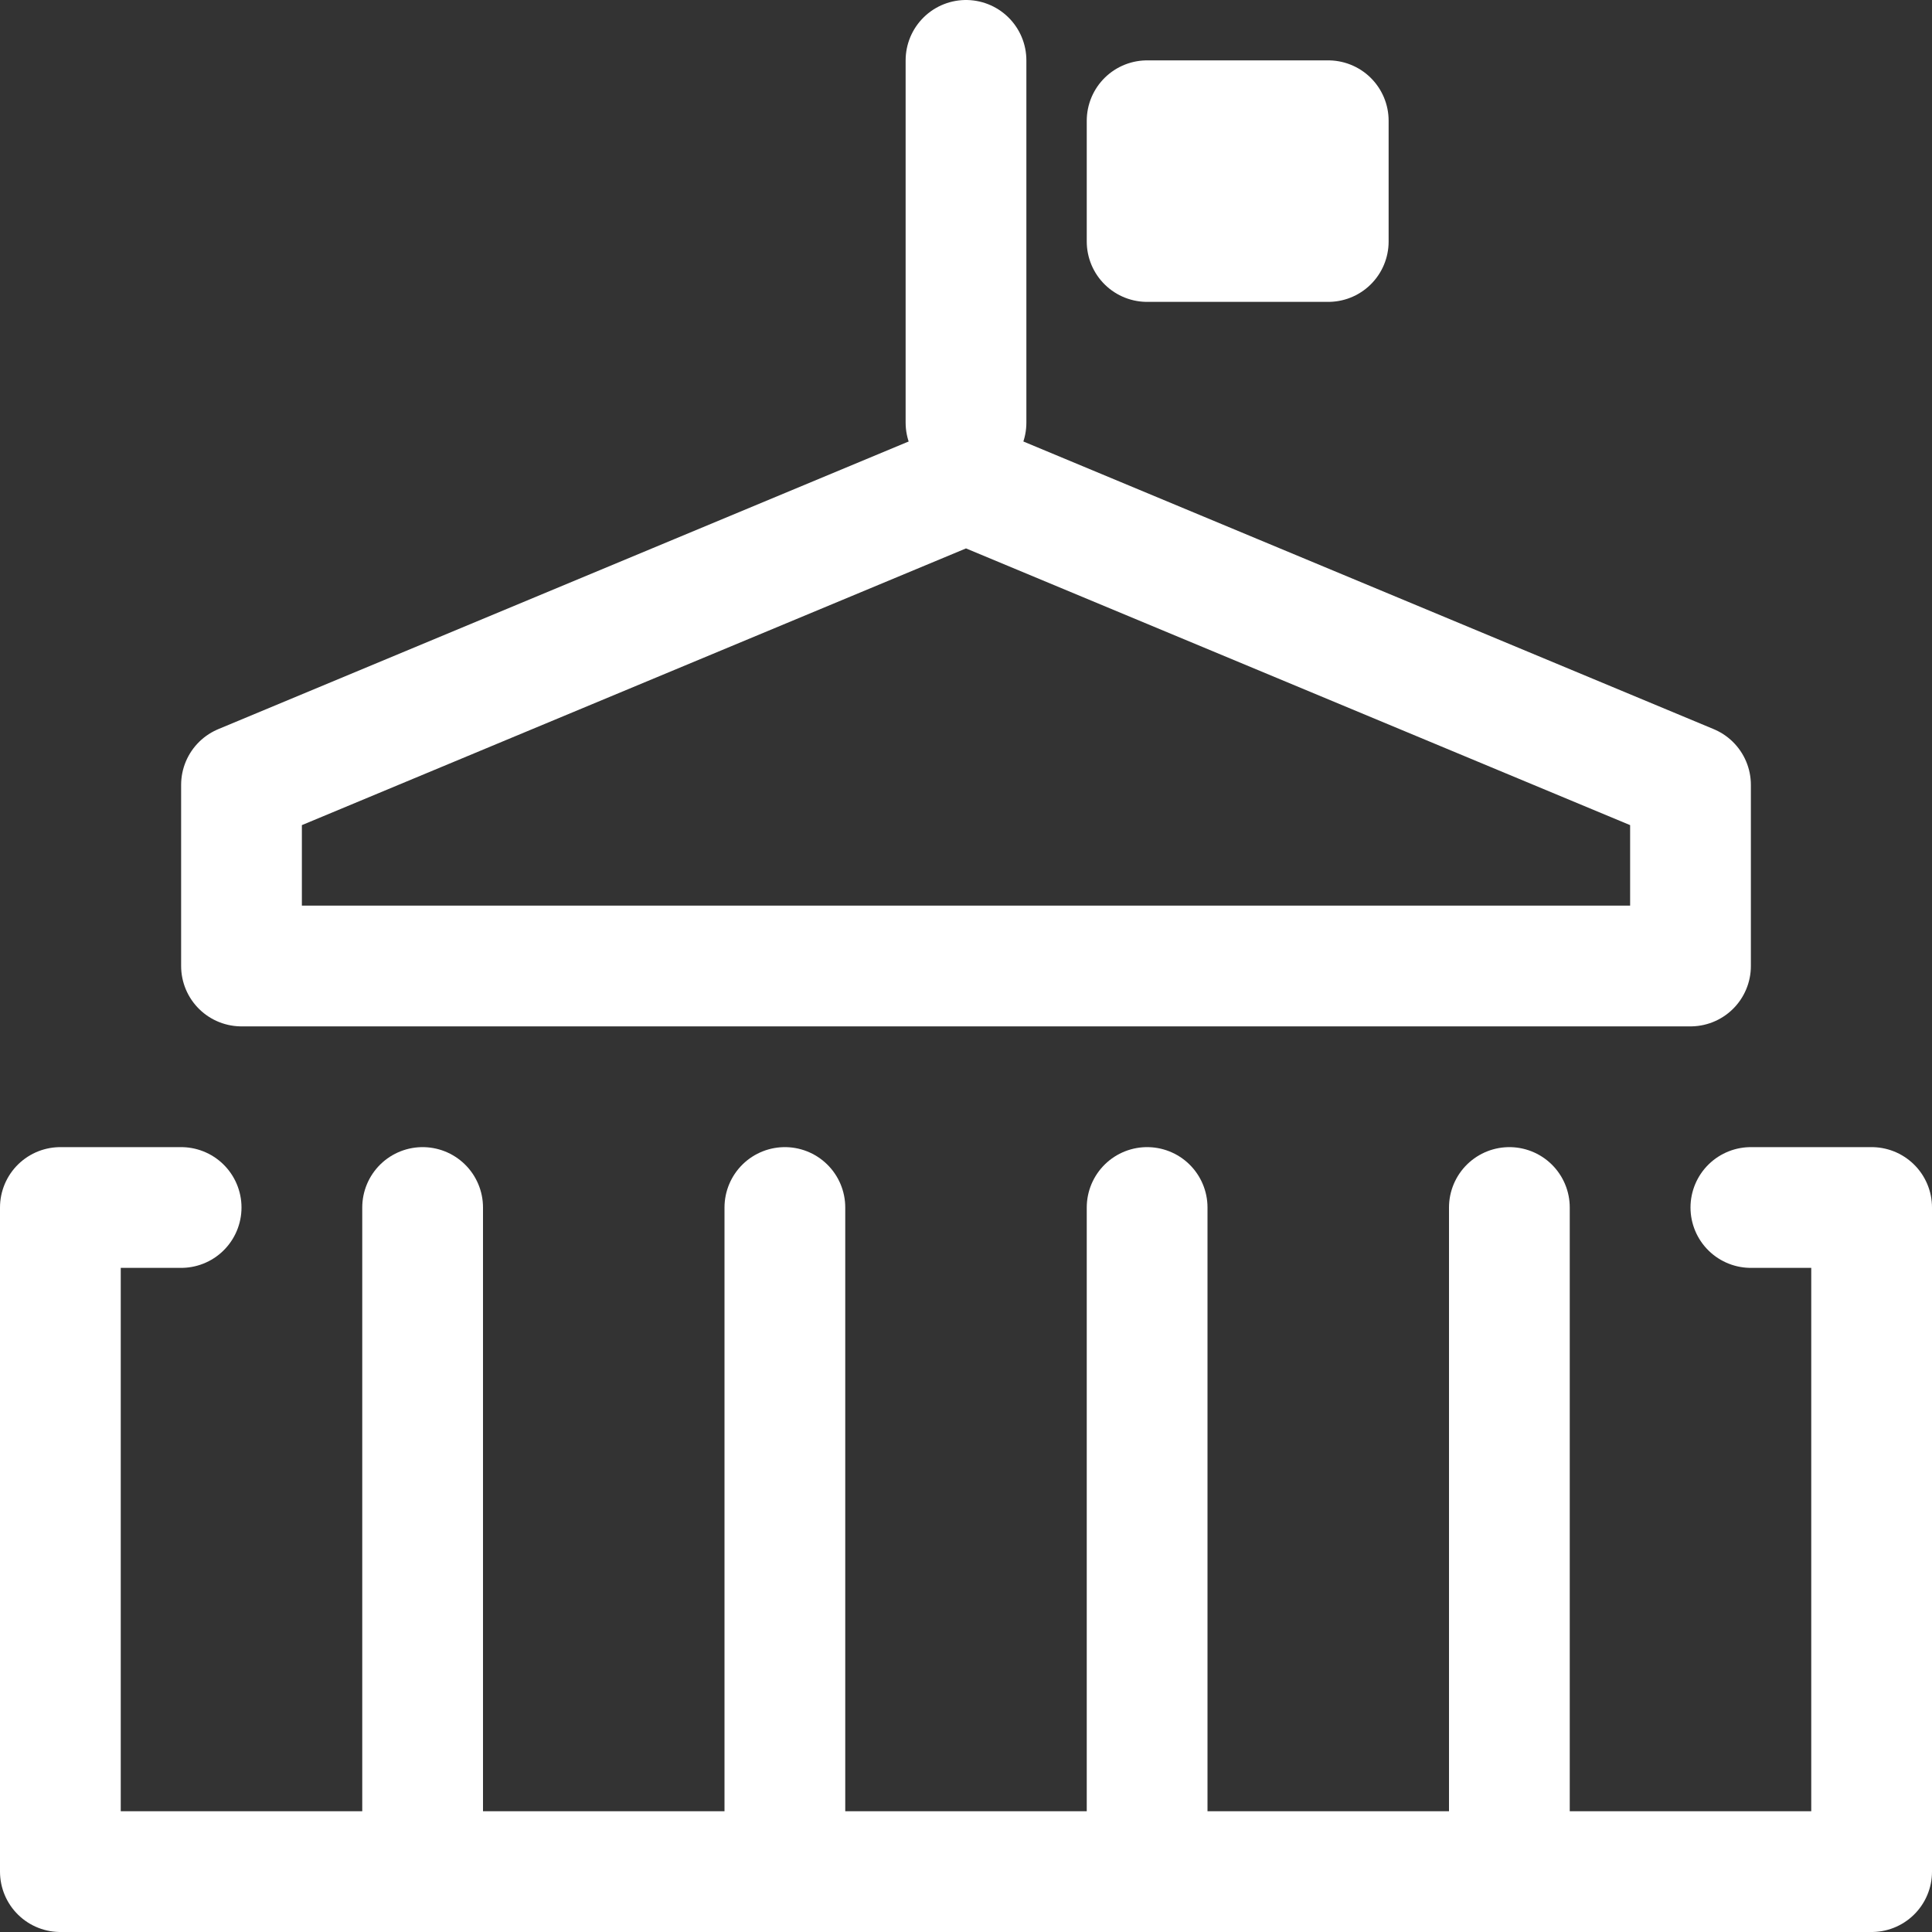 <svg width="32" height="32" viewBox="0 0 32 32" fill="none" xmlns="http://www.w3.org/2000/svg">
<rect x="0" y="0" width="32" height="32" fill="#333333" stroke="none"/>
<g clip-path="url(#clip0_236_3570)">
<path d="M16 7V1" stroke="white" stroke-width="2" stroke-linecap="round" stroke-linejoin="round"/>
<path d="M22 2H19V4H22V2Z" fill="white"/>
<path d="M22 2H19V4H22V2Z" stroke="white" stroke-width="2" stroke-linecap="round" stroke-linejoin="round"/>
<path d="M13 31V20" stroke="white" stroke-width="2" stroke-linecap="round" stroke-linejoin="round"/>
<path d="M7 31V20" stroke="white" stroke-width="2" stroke-linecap="round" stroke-linejoin="round"/>
<path d="M25 31V20" stroke="white" stroke-width="2" stroke-linecap="round" stroke-linejoin="round"/>
<path d="M19 31V20" stroke="white" stroke-width="2" stroke-linecap="round" stroke-linejoin="round"/>
<path d="M29 20H31V31H1V20H3" stroke="white" stroke-width="2" stroke-linecap="round" stroke-linejoin="round"/>
<path d="M28 13V16H4V13L16 8L28 13Z" stroke="white" stroke-width="2" stroke-linecap="round" stroke-linejoin="round"/>
</g>
<defs>
<clipPath id="clip0_236_3570">
<rect width="32" height="32" fill="white"/>
</clipPath>
</defs>
</svg>
